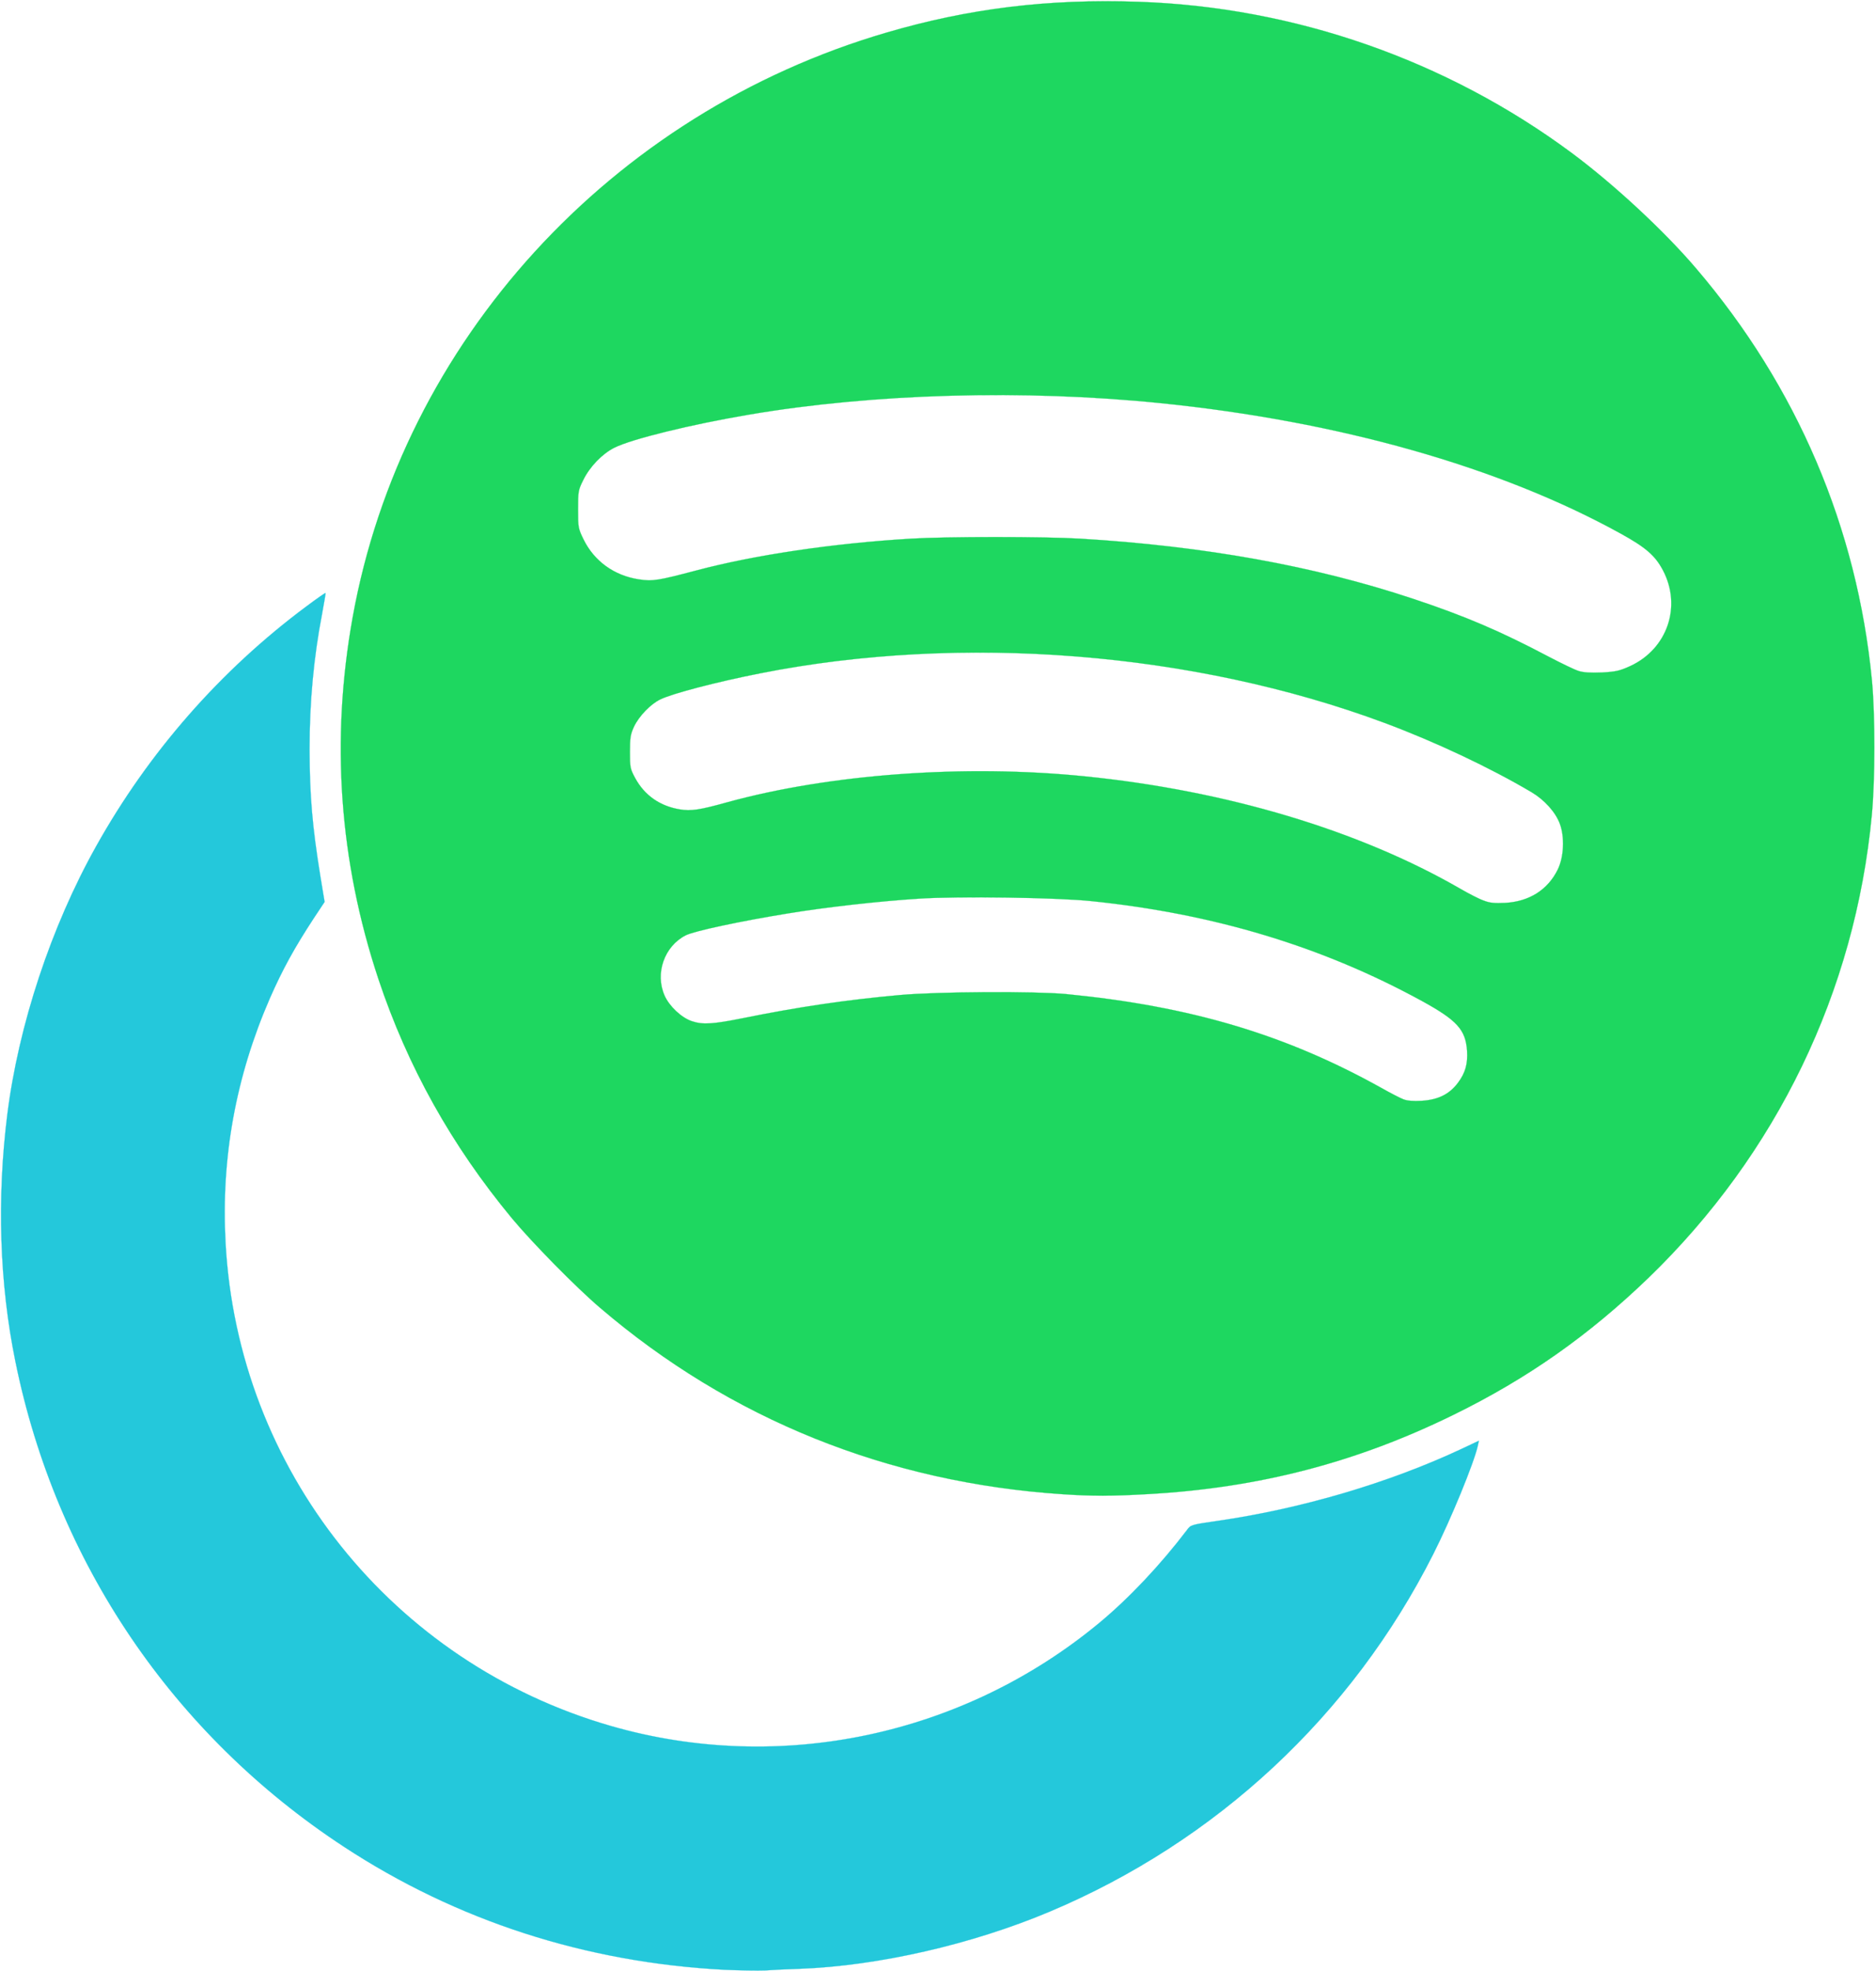 <svg viewBox="0 0 11570 12150">
	<path id="pqd1QScO1" fill="rgb(30,215,96)" stroke="rgb(30,215,96)" stroke-width="1" fill-rule="evenodd"
		d="M6556 9210 C5476 9139 4503 8747 3700 8060 C3553 7935 3282 7659 3158 7510 C2785 7060 2514 6574 2334 6035 C2092 5307 2039 4560 2175 3805 C2481 2106 3766 698 5467 201 C5975 52 6464 -8 7020 11 C7983 43 8923 371 9695 944 C9956 1138 10266 1426 10461 1655 C11083 2383 11454 3253 11545 4195 C11565 4409 11565 4806 11544 5025 C11441 6111 10958 7112 10166 7877 C9798 8231 9422 8496 8965 8720 C8364 9015 7761 9171 7082 9209 C6855 9222 6739 9222 6556 9210 M8656 6776 C8637 6769 8573 6736 8513 6702 C7924 6375 7340 6202 6575 6127 C6380 6109 5780 6112 5550 6133 C5216 6163 4921 6207 4585 6275 C4395 6313 4335 6317 4266 6294 C4202 6272 4128 6202 4099 6137 C4038 6000 4097 5832 4229 5765 C4280 5739 4563 5678 4860 5630 C5089 5592 5426 5554 5668 5539 C5908 5523 6520 5532 6730 5554 C7488 5632 8158 5835 8770 6170 C8987 6289 9039 6347 9048 6477 C9053 6558 9037 6614 8991 6675 C8938 6745 8870 6778 8770 6785 C8716 6788 8679 6785 8656 6776 M9151 5551 C9124 5542 9060 5509 9008 5479 C8383 5118 7564 4873 6690 4785 C5950 4710 5118 4771 4485 4945 C4313 4993 4261 5000 4194 4989 C4071 4969 3976 4903 3918 4797 C3886 4738 3885 4729 3885 4635 C3885 4548 3888 4527 3910 4479 C3941 4414 4012 4340 4072 4311 C4148 4274 4420 4203 4689 4150 C5930 3904 7360 4017 8540 4456 C8851 4572 9187 4730 9446 4883 C9525 4930 9593 5005 9620 5077 C9651 5160 9645 5283 9607 5360 C9546 5484 9433 5556 9285 5565 C9218 5568 9189 5566 9151 5551 M9737 4136 C9713 4129 9631 4089 9554 4049 C9253 3890 9038 3798 8710 3689 C8104 3488 7427 3366 6660 3320 C6446 3307 5831 3307 5620 3320 C5134 3349 4653 3421 4295 3516 C4057 3579 4024 3584 3940 3571 C3788 3548 3665 3459 3599 3325 C3566 3257 3565 3251 3565 3140 C3565 3030 3566 3021 3597 2959 C3637 2877 3713 2798 3788 2760 C3895 2706 4262 2616 4623 2555 C5390 2425 6317 2399 7160 2485 C8259 2597 9251 2878 9994 3288 C10150 3374 10208 3424 10256 3515 C10373 3737 10284 3999 10055 4105 C9989 4135 9967 4140 9880 4145 C9811 4148 9766 4145 9737 4136 ">
	</path>
	<path id="p14oZ0DTtg" fill="rgb(36,200,219)" stroke="rgb(36,200,219)" stroke-width="1" fill-rule="evenodd"
		d="M4467 12141 C3612 12096 2817 11839 2120 11382 C1066 10691 347 9629 95 8392 C-3 7912 -20 7391 45 6870 C114 6320 315 5712 593 5216 C916 4638 1359 4132 1889 3738 C1952 3691 2006 3653 2008 3655 C2009 3656 1999 3715 1986 3786 C1935 4050 1909 4327 1909 4619 C1910 4905 1926 5094 1976 5402 L2002 5559 1937 5657 C1817 5840 1743 5974 1664 6154 C1454 6636 1363 7137 1391 7657 C1465 9057 2417 10250 3770 10639 C4811 10938 5942 10698 6782 10001 C6964 9850 7158 9644 7320 9431 C7344 9398 7345 9398 7510 9374 C8024 9300 8567 9140 9015 8930 L9121 8880 9114 8912 C9091 9016 8948 9365 8839 9580 C8337 10573 7504 11349 6473 11783 C5993 11985 5415 12117 4932 12135 C4859 12137 4764 12142 4720 12145 C4676 12147 4562 12145 4467 12141 ">
	</path>
</svg>

